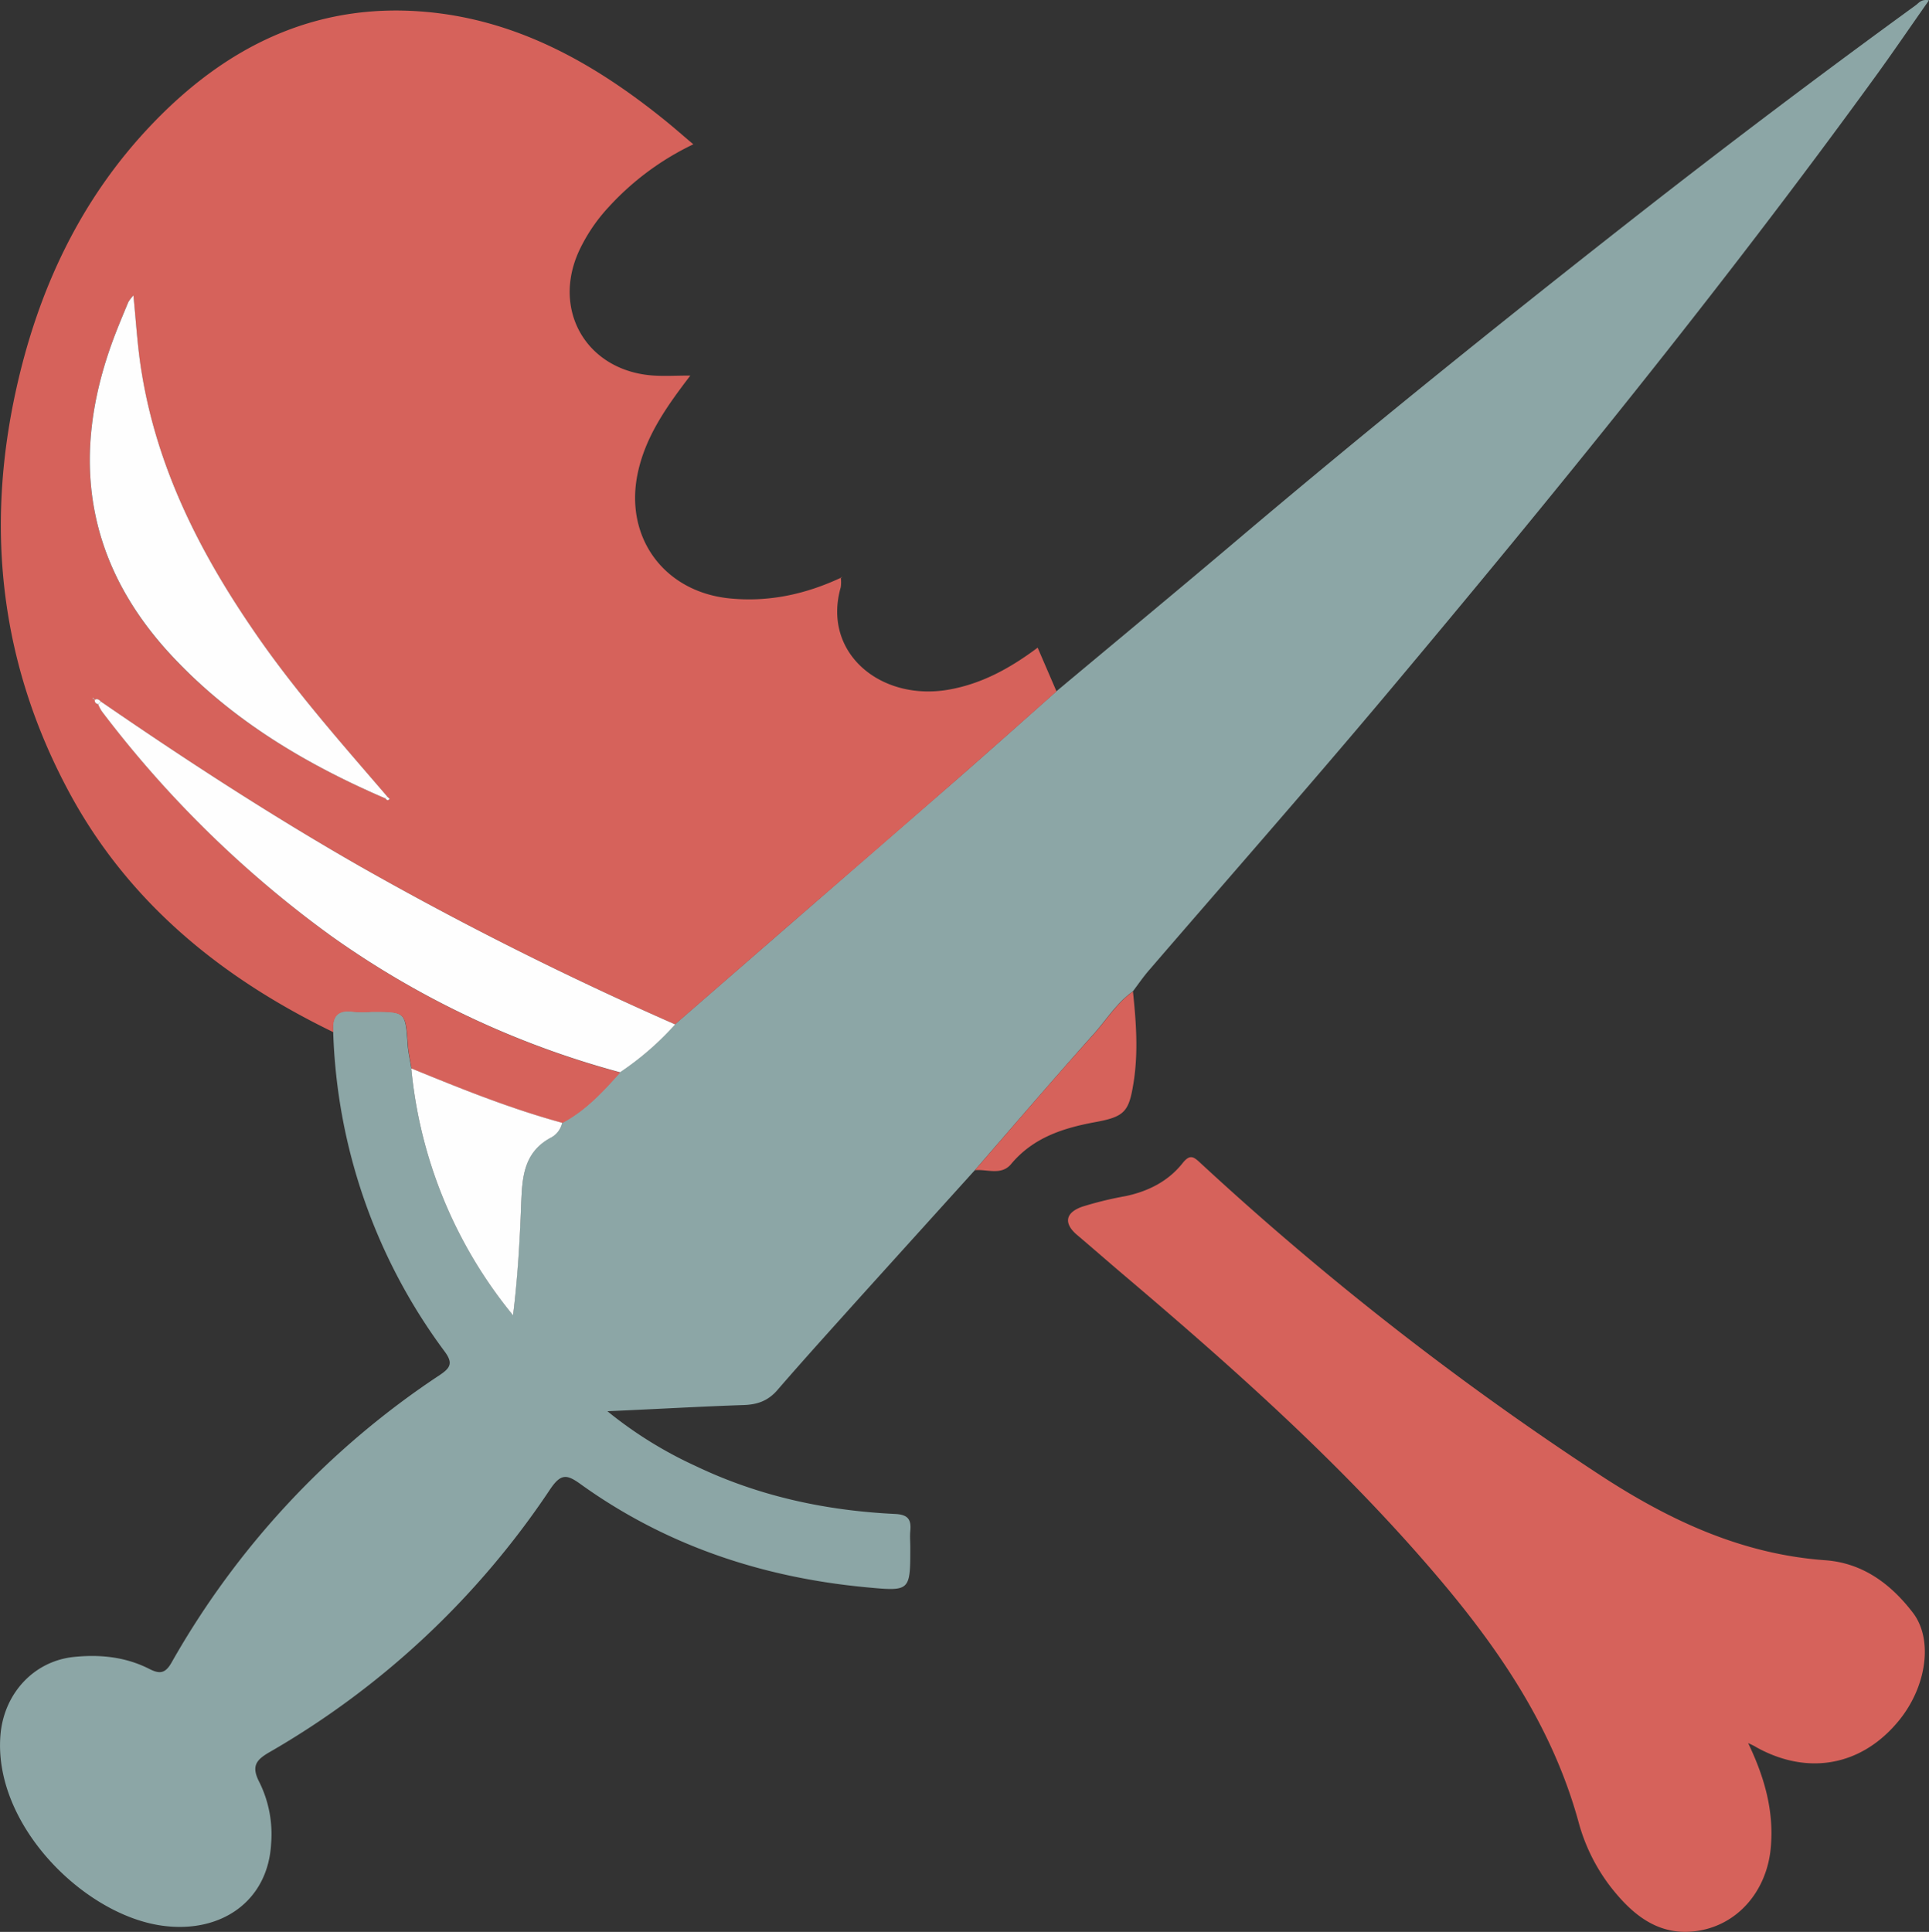 <svg xmlns="http://www.w3.org/2000/svg" viewBox="0 0 475.48 476.21">
  <rect x="0" y="0" width="475.48" height="476.21" fill="#333333" stroke="none"/>
  <defs>
    <style>
      .cls-2{fill:#d6625b}.cls-3{fill:#fefefe}
    </style>
  </defs>
  <g id="Layer_2" data-name="Layer 2">
    <g id="Layer_1-2" data-name="Layer 1">
      <path d="M240.29 288.45q-13.89 15.36-27.78 30.74c-7 7.8-14.06 15.57-20.92 23.5-2.3 2.64-4.92 3.55-8.3 3.66-10.76.36-21.52 1-33.57 1.52a101.09 101.09 0 0021.72 13.49c15.53 7.44 32 11 49.15 11.83 3.23.15 4.07 1.35 3.79 4.2-.13 1.32 0 2.67 0 4 0 10.83 0 10.9-10.71 9.89-25.67-2.4-49.47-10.28-70.54-25.42-3.36-2.42-4.85-2.74-7.54 1.27a207.58 207.58 0 01-69 64.69c-3.51 2-4.74 3.54-2.6 7.61a28.86 28.86 0 012.84 15c-.75 14.22-12.36 22.24-26.8 20.26C20.56 472.05-2 449.51.15 427.26c1-9.92 8.22-17.83 18.14-18.83 6.41-.65 12.68 0 18.49 2.95 2.53 1.29 3.94 1.2 5.5-1.55a207.35 207.35 0 0166.16-70.91c2.62-1.76 3.24-2.94 1.2-5.72a139.26 139.26 0 01-27.51-78.86c-.41-3.75 1-5.61 5-5a29.09 29.09 0 004.48 0c8.34 0 8.31 0 8.87 8.09.14 2 .6 3.92.91 5.88a112.51 112.51 0 0025.07 60.85c1.09-9.23 1.61-18.29 2-27.37.25-6.39.51-12.62 7.1-16.3a5.41 5.41 0 003-3.77c5.74-3 10-7.7 14.27-12.45a71.93 71.93 0 0013.56-11.8l34.16-29.69q17.83-15.51 35.68-31c8.11-7.09 16.13-14.26 24.19-21.4 15.06-12.6 30.19-25.11 45.16-37.8C337.72 105.39 370.51 79 403.68 53q33.82-26.47 68.57-51.74c.75-.56 1.33-1.52 3.23-1.19-4.51 6.42-8.75 12.65-13.17 18.74C424.05 71.51 383 122 341.15 171.85c-19.07 22.68-38.64 44.93-58 67.4-1.41 1.63-2.63 3.43-3.93 5.15-4 2.83-6.5 7-9.68 10.54-9.88 11.06-19.54 22.32-29.25 33.51z" fill="#8ca6a6"/>
      <path class="cls-2" d="M260.42 170.43c-8.06 7.14-16.08 14.31-24.19 21.4q-17.79 15.54-35.68 31l-34.16 29.69a850.8 850.8 0 01-77.56-38.9c-22-12.58-43.14-26.36-64-40.7-.43-.45-.89-.81-1.55-.4L23 172c0 .11-.06.28 0 .32a1.55 1.55 0 00.44.17c-.12.66.23 1 .81 1.18a10.68 10.68 0 00.92 1.74 268.67 268.67 0 0056.46 55.31 222.44 222.44 0 0071.26 33.65c-4.23 4.75-8.53 9.42-14.27 12.45-12.75-3.48-25-8.42-37.17-13.41-.31-2-.77-3.91-.91-5.88-.56-8.09-.53-8.09-8.87-8.09a29.09 29.09 0 01-4.48 0c-4-.62-5.41 1.24-5 5-27.62-13.38-50.62-32-65.3-59.43C.15 163.73-3.63 130.64 3.93 96.23 9.38 71.41 19.84 49 37.56 30.51 55.57 11.7 77.19.82 103.82 2.83c23.11 1.74 42.43 12.56 60.08 26.83 2.18 1.76 4.28 3.62 7 5.91a67.72 67.72 0 00-20.9 15.5 42.1 42.1 0 00-7.24 10.71c-6.86 14.87 2 29.76 18.4 30.8 2.77.17 5.55 0 9 0-5.85 7.66-11.09 15-13 24.23-3.23 15.71 6.54 29 22.53 30.68 9.75 1 18.84-1 27.6-5.08l-.05-.08a8.91 8.91 0 010 2.42c-4.64 16.16 9.79 28.15 26.53 25.26 8.24-1.43 15.25-5.32 22-10.36zM95 196.81c.32.43.67.64 1.06.11a6.84 6.84 0 00-.6-.55c-11.6-13.5-23.39-26.84-33.43-41.6-13.14-19.32-23.44-39.86-27.17-63.18-1-6.06-1.3-12.21-2-18.76a10.21 10.21 0 00-1.26 1.64c-1.33 3.22-2.7 6.44-3.9 9.72-10.54 28.86-6.47 55 14.85 77.73 14.74 15.69 32.83 26.46 52.45 34.89zM430.9 429.67c4.06 8.48 6.42 16.79 5.57 25.91-1 10.55-8.1 18.93-18.12 20.4-9.6 1.42-16.1-4.1-21.49-11.05a45.74 45.74 0 01-7.82-16c-6.3-22.81-19.13-41.86-34.17-59.64-23.42-27.7-50.4-51.7-78-75.11-3.81-3.23-7.56-6.53-11.37-9.75-3.33-2.82-3-5.51 1.33-7a87.31 87.31 0 0110.64-2.59c5.56-1.18 10.46-3.64 14-8.09 1.88-2.38 2.79-1.59 4.5 0A748.48 748.48 0 00395 364c16.84 10.92 34.53 19.13 54.91 20.6 9.22.67 16.16 5.82 21.61 12.95 5 6.53 3.42 18-3.29 26.37-9.1 11.32-22.44 13.89-35.25 6.81-.66-.42-1.38-.73-2.08-1.06zM240.29 288.45c9.74-11.19 19.37-22.49 29.29-33.51 3.18-3.54 5.71-7.71 9.68-10.54.78 7.42 1.34 14.82.18 22.29-1.14 7.27-2.13 8.56-9.35 9.89-8 1.47-15.4 3.81-20.88 10.38-2.39 2.87-5.9 1.2-8.92 1.49z"/>
      <path class="cls-2" d="M207.3 142.43l.38-.27-.43.19z"/>
      <path class="cls-3" d="M152.83 264.32a222.44 222.44 0 01-71.26-33.65 268.67 268.67 0 01-56.46-55.31 10.68 10.68 0 01-.92-1.74 6.22 6.22 0 00.66-.7c20.84 14.34 42 28.12 64 40.7a850.8 850.8 0 0077.56 38.9 71.93 71.93 0 01-13.58 11.8zM101.39 263.36c12.2 5 24.42 9.93 37.17 13.41a5.41 5.41 0 01-3 3.77c-6.59 3.68-6.85 9.91-7.1 16.3-.35 9.08-.87 18.14-2 27.37a112.51 112.51 0 01-25.07-60.85zM95 196.82c-19.6-8.44-37.69-19.21-52.41-34.9-21.34-22.72-25.41-48.87-14.87-77.73 1.2-3.28 2.57-6.5 3.9-9.72a10.21 10.21 0 011.26-1.64c.67 6.55 1 12.7 2 18.76 3.73 23.32 14 43.86 27.17 63.18 10 14.76 21.83 28.1 33.43 41.6zM23.38 172.44a1.55 1.55 0 01-.44-.17c-.05 0 0-.21 0-.32.12.19.24.38.35.57z"/>
      <path class="cls-3" d="M24.19 173.62c-.58-.18-.93-.52-.81-1.18l-.08.08c.66-.41 1.12-.05 1.55.4a6.22 6.22 0 01-.66.7zM95.45 196.37a6.84 6.84 0 01.6.55c-.39.53-.74.32-1.06-.11z"/>
    </g>
  </g>
</svg>

